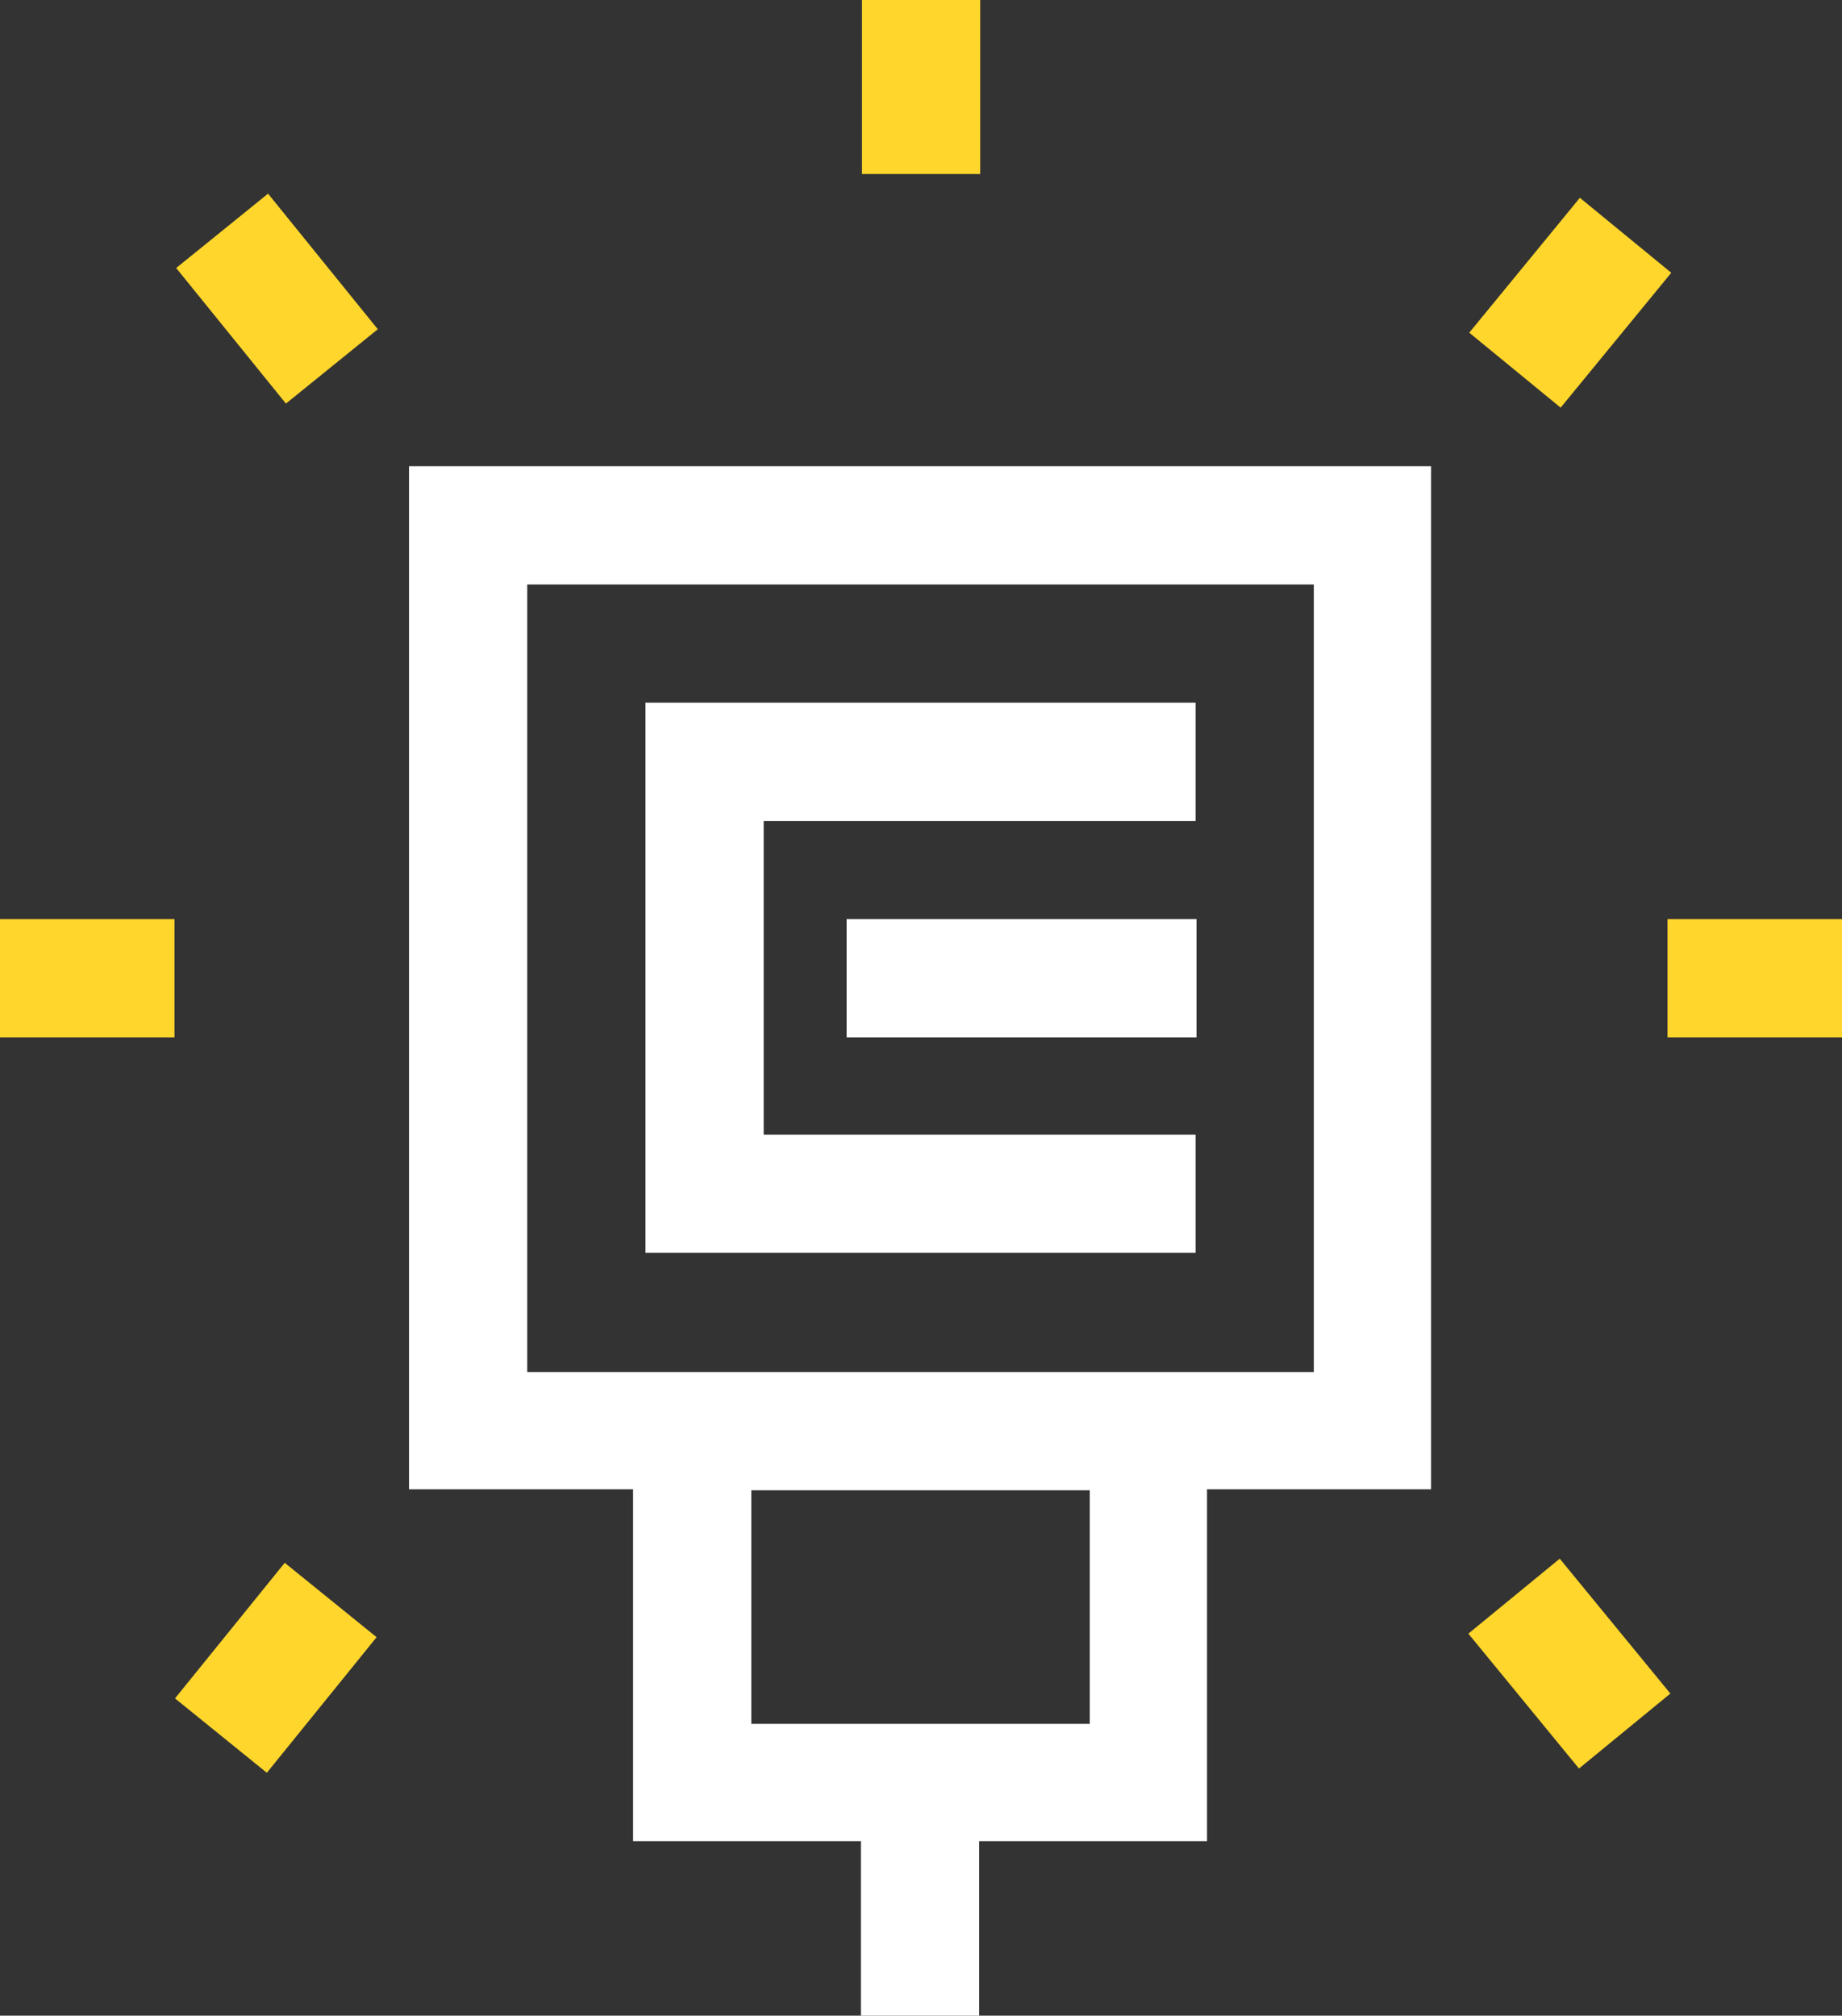 <?xml version="1.0" encoding="utf-8"?>
<!-- Generator: Adobe Illustrator 21.0.0, SVG Export Plug-In . SVG Version: 6.00 Build 0)  -->
<svg version="1.1" id="Слой_1" xmlns="http://www.w3.org/2000/svg" xmlns:xlink="http://www.w3.org/1999/xlink" x="0px" y="0px"
	 viewBox="0 0 193.2 211.4" style="enable-background:new 0 0 193.2 211.4;" xml:space="preserve">
<rect x="0" y="0" width="193.2" height="211.4" fill="#333333" stroke="none"/>
<style type="text/css">
	.st0{fill:#FFD62C;}
	.st1{fill:#FFFFFF;}
</style>
<rect x="87.4" y="2.9" transform="matrix(-1.836970e-16 1 -1 -1.836970e-16 105.709 -87.448)" class="st0" width="18.3" height="12.4"/>
<rect x="174.9" y="96.4" class="st0" width="18.3" height="12.4"/>
<rect y="96.4" class="st0" width="18.3" height="12.4"/>
<rect x="155.6" y="25.5" transform="matrix(-0.634 0.773 -0.773 -0.634 293.654 -75.504)" class="st0" width="18.3" height="12.4"/>
<rect x="19.9" y="25.1" transform="matrix(0.629 0.777 -0.777 0.629 35.1 -10.94)" class="st0" width="18.3" height="12.4"/>
<rect x="155.6" y="168.3" transform="matrix(-0.634 -0.773 0.773 -0.634 134.167 412.464)" class="st0" width="18.3" height="12.4"/>
<rect x="19.9" y="168.7" transform="matrix(0.629 -0.777 0.777 0.629 -125.243 87.479)" class="st0" width="18.3" height="12.4"/>
<path class="st1" d="M88.8,108.8h36.7V96.4H88.8V108.8z M125.4,119H80.1V86.1h45.3V73.7H67.7v57.7h57.7V119z M42.9,48.9v107.3h23.5
	v24.5h0v12.4h0h12.4h11.5v18.3h12.4v-18.3h11.5h12.4v-36.9h23.5V48.9H42.9z M114.3,180.8H78.8v-24.5h35.5V180.8z M137.8,143.9H55.3
	V61.3h82.5V143.9z"/>
</svg>
